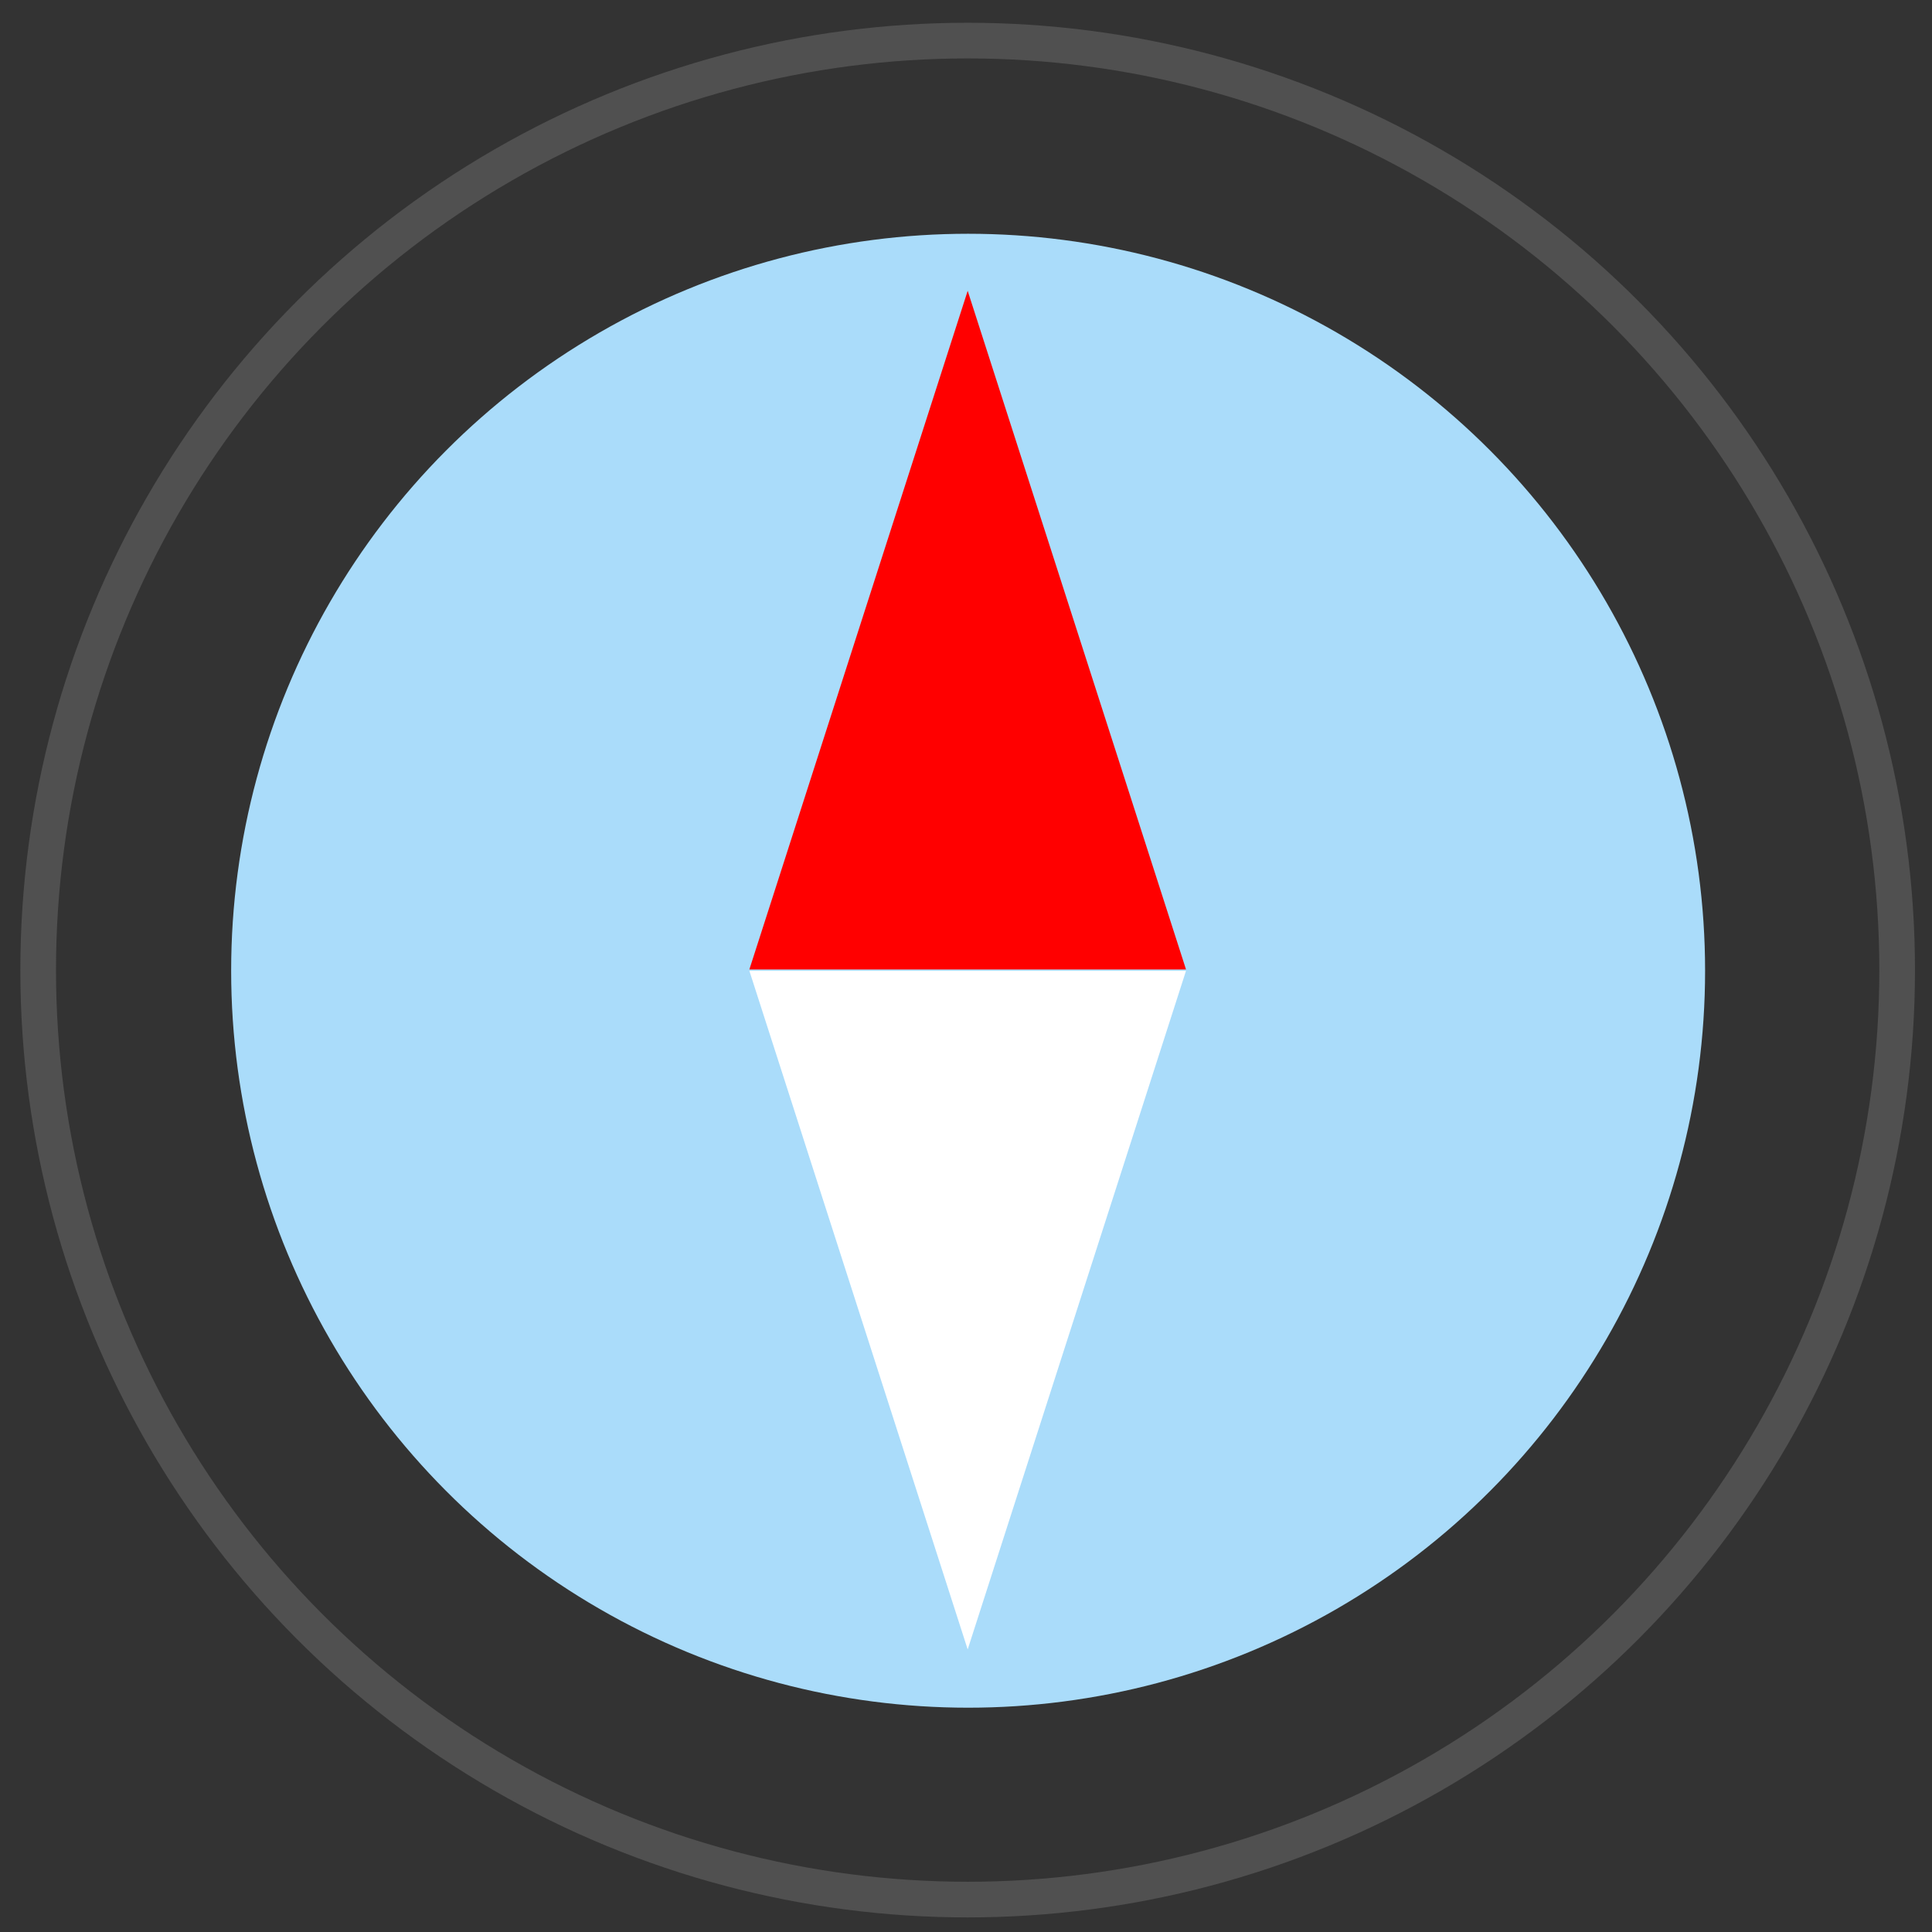 <svg xmlns="http://www.w3.org/2000/svg" width="450" height="450"><rect width="100%" height="100%" fill="#333333" stroke="none"/><g transform="translate(-146.654 -300.22)"><circle r="208.571" cy="543.791" cx="391.429" transform="translate(-34.262 -38.283) scale(1.038)" fill="none" stroke="#505050" stroke-width="8"/><g transform="translate(412.143 319.286)"><circle r="208.571" cy="543.791" cx="391.429" transform="translate(-362.14 -240.504) scale(.823)" fill="#aadcfa" fill-rule="evenodd"/><path d="M10.757 206.738H-90.948l50.852-158.066z" fill="red"/><path d="M-90.948 207.052H10.757l-50.853 158.066z" fill="#fff"/></g></g></svg>